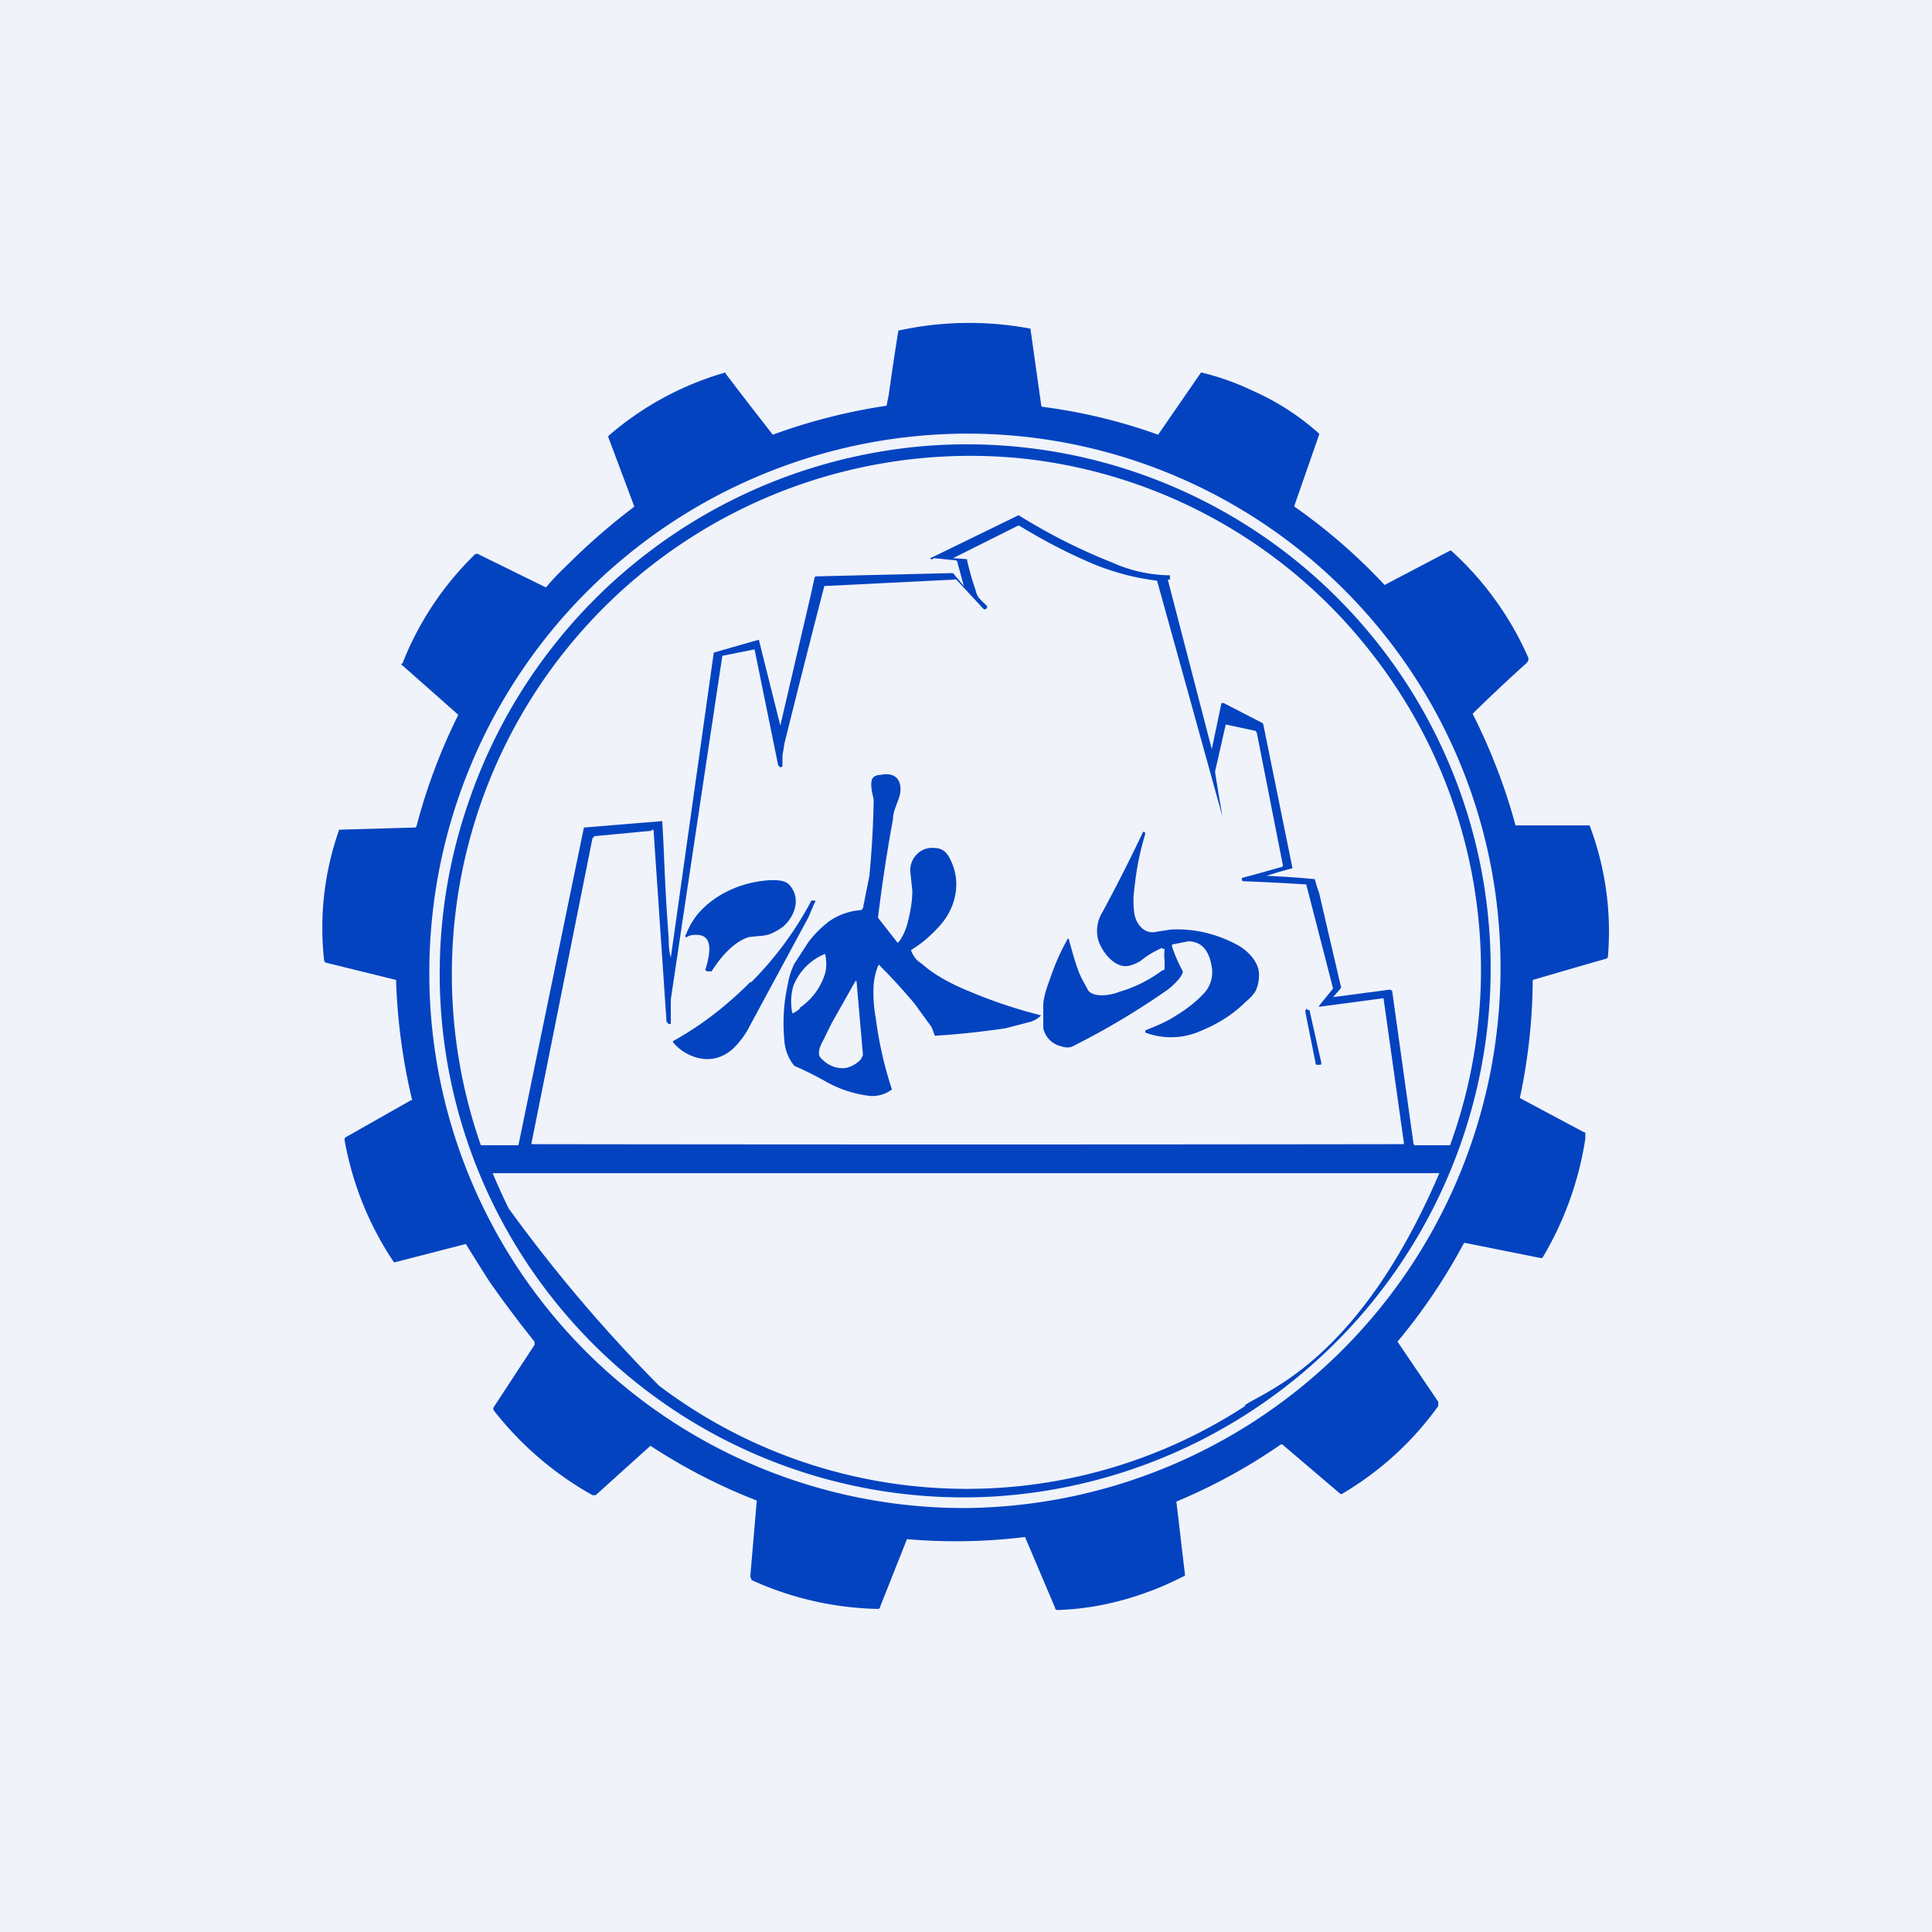 <!-- by TradingView --><svg width="18" height="18" viewBox="0 0 18 18" xmlns="http://www.w3.org/2000/svg"><path fill="#F0F3FA" d="M0 0h18v18H0z"/><path d="m3.87 7.71.01-.01a5.36 5.36 0 0 1 .39-1.04l-.52-.46a.01.01 0 0 1 0-.02 2.89 2.89 0 0 1 .67-1.01.03.03 0 0 1 .03-.01l.63.31h.01c.08-.1.17-.18.26-.27a6.13 6.13 0 0 1 .56-.48l-.24-.64a.02.02 0 0 1 0-.02 2.86 2.86 0 0 1 1.09-.59v.01a48.73 48.73 0 0 0 .44.57 5.4 5.4 0 0 1 1.06-.27l.02-.1a27.94 27.94 0 0 1 .09-.6 3.08 3.08 0 0 1 1.22-.02h.01l.1.71a.02.02 0 0 0 .01.02 5.1 5.1 0 0 1 1.08.26l.4-.58a2.37 2.37 0 0 1 .48.17 2.34 2.34 0 0 1 .62.4v.01l-.23.66v.01a5.36 5.36 0 0 1 .84.73l.61-.32h.01a2.94 2.94 0 0 1 .72 1c0 .02 0 .03-.02.05a16.07 16.07 0 0 0-.5.47 5.47 5.47 0 0 1 .4 1.04h.69a2.8 2.8 0 0 1 .17 1.23l-.01.01a149.44 149.44 0 0 0-.69.2 5.38 5.38 0 0 1-.12 1.1l.6.32h.01v.06a3.07 3.07 0 0 1-.4 1.11h-.02l-.7-.14h-.01a5.38 5.38 0 0 1-.62.92l.38.56v.04a2.94 2.94 0 0 1-.9.82h-.01l-.54-.46a.02.02 0 0 0-.02 0 5.28 5.28 0 0 1-.97.53l.08.68v.01c-.08.04-.2.1-.34.15-.27.1-.55.16-.84.17-.01 0-.03 0-.03-.02a1023.17 1023.17 0 0 0-.28-.66 5.29 5.29 0 0 1-1.1.02l-.25.63a.02.02 0 0 1-.02.02A2.98 2.98 0 0 1 7 14.72v-.01l-.01-.02.06-.7a.02.02 0 0 0 0-.01 5.31 5.31 0 0 1-.99-.51l-.51.46h-.03a3.06 3.06 0 0 1-.92-.79.03.03 0 0 1 0-.03l.38-.58v-.03a10.58 10.58 0 0 1-.42-.56 32.8 32.8 0 0 1-.22-.35l-.66.17h-.01a2.97 2.97 0 0 1-.46-1.14.03.03 0 0 1 .02-.03l.6-.34h.01a5.57 5.57 0 0 1-.15-1.12l-.65-.16a.03.03 0 0 1-.02-.02 2.74 2.74 0 0 1 .14-1.22l.7-.02Z" fill="#0343C0"/><path d="M13.98 9.05a5.03 5.03 0 0 1-4.98 5 4.98 4.98 0 0 1-5-5 5.02 5.02 0 0 1 5-5.01 4.97 4.97 0 0 1 4.98 5Z" fill="#F0F3FA"/><path d="M13.88 8.74a4.93 4.93 0 0 1-4.58 5.2 4.88 4.88 0 0 1-4.93-6.48 4.92 4.92 0 0 1 4.32-3.31 4.88 4.88 0 0 1 5.19 4.59Z" fill="#0343C0"/><path d="m8.7 5.2.2.02a.02.02 0 0 1 .02.02l.06.22s0 .01 0 0l-.1-.12h-.03l-1.25.03a.02.02 0 0 0-.01.01l-.04.18-.28 1.2c0 .01 0 .01 0 0l-.2-.8-.42.12-.4 2.84c0 .01 0 .01 0 0-.02-.06-.02-.14-.02-.18-.04-.53-.04-.77-.06-1.09l-.73.06-.61 2.96h-.35a4.83 4.83 0 0 1 5.03-6.4 4.76 4.76 0 0 1 3.28 1.83 4.78 4.78 0 0 1 .72 4.57h-.33l-.01-.01-.2-1.43-.02-.01-.53.07.07-.08a.03.03 0 0 0 0-.03l-.2-.86a1.33 1.33 0 0 1-.04-.13h-.01a8.21 8.21 0 0 0-.44-.03 3.43 3.43 0 0 1 .24-.07v-.01l-.27-1.33a.03.03 0 0 0-.02-.02l-.35-.18h-.02l-.09.43-.41-1.58V5.4h.02v-.04h-.01a1.35 1.35 0 0 1-.53-.12 5.35 5.35 0 0 1-.87-.44l-.8.39c-.03.01-.03.02 0 .02Z" fill="#F0F3FA"/><path d="M12.29 9.37v.01l.6-.08.19 1.35v.01H13a2932.47 2932.47 0 0 1-8.05 0l.57-2.85.02-.02.53-.05a.01.01 0 0 1 .02 0v.01l.12 1.77.02.02h.02V9.31a1712.53 1712.53 0 0 1 .48-3.2l.3-.06.22 1.08.02.02.02-.01v-.1l.02-.12a153.95 153.95 0 0 1 .37-1.46l1.21-.06a.02.02 0 0 1 .02 0l.25.27a.02.02 0 0 0 .03 0 .02.02 0 0 0 0-.03 1.1 1.1 0 0 1-.07-.07.18.18 0 0 1-.03-.07 2.61 2.61 0 0 1-.08-.28v-.01l-.13-.01V5.2l.6-.3a.02.02 0 0 1 .02 0c.23.14.46.26.7.36a2.27 2.27 0 0 0 .58.15 2249.49 2249.49 0 0 1 .61 2.2 19.93 19.93 0 0 1-.07-.42l.1-.44.28.06.01.02.24 1.22a.02.02 0 0 1-.02.03 21.3 21.3 0 0 1-.36.1v.02l.01.01a24.5 24.5 0 0 1 .59.03l.25.97-.13.16Z" fill="#F0F3FA"/><path d="M8.2 9c-.01-.02-.01-.01-.02 0a.65.65 0 0 0-.04.17 1.3 1.3 0 0 0 .02.32 3.54 3.54 0 0 0 .15.66.3.3 0 0 1-.21.06 1.1 1.1 0 0 1-.4-.13 3.12 3.12 0 0 0-.3-.15.42.42 0 0 1-.09-.21c-.02-.19-.01-.37.03-.55a.7.7 0 0 1 .06-.19l.13-.2a.98.98 0 0 1 .2-.2c.09-.06.18-.09.28-.1a.03.03 0 0 0 .03-.02l.06-.3a9.1 9.1 0 0 0 .04-.71c-.01-.05-.03-.12-.02-.17 0-.03.03-.06.08-.06.18-.04.22.1.17.23-.03.08-.05.13-.05.18a15.22 15.22 0 0 0-.14.92l.18.23a.01.01 0 0 0 .01 0c.04-.05.06-.1.08-.16.03-.11.05-.22.05-.32l-.02-.19c0-.12.1-.22.22-.21.08 0 .12.04.15.1.11.21.06.45-.09.62-.08.09-.17.17-.27.23v.01c.02.05.05.09.1.12.12.11.3.2.45.26a4.56 4.56 0 0 0 .66.22.24.24 0 0 1-.1.06l-.23.06a7.71 7.71 0 0 1-.66.07 18.56 18.56 0 0 0-.03-.08l-.16-.22A5.6 5.6 0 0 0 8.2 9ZM10.83 8.83c-.07.03-.14.07-.2.12a.36.36 0 0 1-.12.05c-.13.02-.25-.14-.28-.25a.33.33 0 0 1 .04-.25 15.53 15.53 0 0 0 .38-.75h.01a.02.02 0 0 1 .01.02 2.6 2.6 0 0 0-.1.5.82.82 0 0 0 0 .25c.02.1.1.19.21.16l.13-.02c.22-.01.43.04.63.15.1.06.19.16.19.27 0 .06-.01.1-.03.15a.4.4 0 0 1-.09.1c-.13.13-.28.22-.46.29a.68.68 0 0 1-.48 0V9.6c.1-.04.2-.08.29-.14.1-.06.2-.14.27-.22a.29.29 0 0 0 .06-.23c-.02-.13-.08-.24-.22-.24l-.15.03v.02a1.4 1.4 0 0 0 .1.23c0 .05-.1.14-.14.17a7 7 0 0 1-.87.52c-.05.03-.09.02-.15 0a.22.22 0 0 1-.14-.16v-.23c.01-.09.04-.17.07-.25.04-.12.09-.23.15-.34.01-.02.02-.02.02 0 .04.14.07.26.12.36l.06.11c.06.07.22.04.29.01.14-.04.28-.11.4-.2.02 0 .02-.01.02-.02v-.07a.53.53 0 0 1 0-.11h-.02ZM6.57 9.04c.03-.1.1-.33-.08-.33-.03 0-.06 0-.09.02a.01.01 0 0 1-.01-.02.7.7 0 0 1 .1-.18c.16-.2.43-.32.7-.33.05 0 .13 0 .17.05.1.12.05.28-.06.38a.53.53 0 0 1-.12.07.34.34 0 0 1-.1.02l-.1.01c-.14.04-.27.19-.35.32h-.05a.02.02 0 0 1 0-.01ZM7 9.15a3.18 3.18 0 0 0 .56-.76h.02a.01.01 0 0 1 .01.02l-.06.14-.54 1a.8.8 0 0 1-.16.22c-.1.09-.22.12-.35.08a.44.44 0 0 1-.21-.14.02.02 0 0 1 0-.01c.27-.15.5-.33.72-.55Z" fill="#0343C0"/><path d="M7.45 9.4a.96.96 0 0 1-.06.04.01.01 0 0 1-.01-.01.53.53 0 0 1 .01-.24.53.53 0 0 1 .29-.3h.01v.01a.4.4 0 0 1 0 .16.6.6 0 0 1-.24.33ZM7.97 9.14h.01l.06.69-.02.04a.27.27 0 0 1-.14.08c-.08.01-.16-.02-.22-.08-.02-.02-.03-.03-.03-.06 0-.06.04-.11.07-.18l.05-.1.22-.39Z" fill="#F0F3FA"/><path d="M12.18 9.4h-.01l-.01.02.1.5h.03c.02 0 .02 0 .02-.02l-.11-.49h-.02Z" fill="#0343C0"/><path d="M11.6 13.1a4.75 4.75 0 0 1-5.46-.19 14.2 14.2 0 0 1-1.4-1.65 5.6 5.6 0 0 1-.15-.33h8.82c-.74 1.73-1.6 2.02-1.81 2.16Z" fill="#F0F3FA"/></svg>